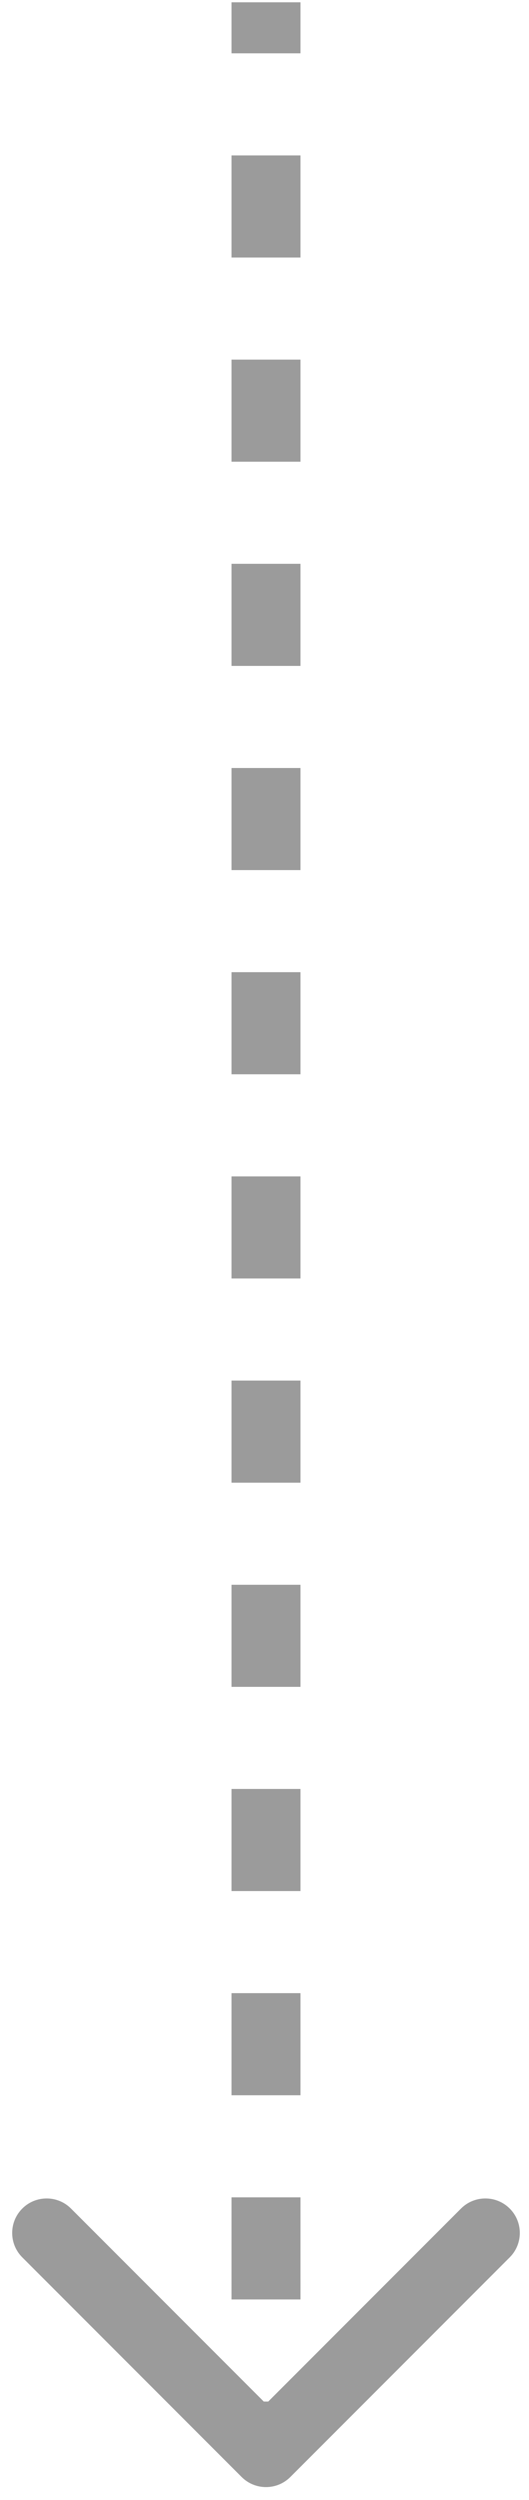 <svg width="25" height="118" viewBox="0 0 25 118" fill="none" xmlns="http://www.w3.org/2000/svg">
<path d="M11.995 116.338C12.313 116.656 12.829 116.656 13.147 116.338L18.33 111.154C18.648 110.837 18.648 110.32 18.33 110.003C18.012 109.684 17.496 109.684 17.178 110.003L12.571 114.61L7.963 110.003C7.646 109.684 7.129 109.684 6.812 110.003C6.493 110.32 6.493 110.837 6.812 111.154L11.995 116.338ZM11.756 0.108V2.517H13.385V0.108H11.756ZM11.756 7.336V12.155H13.385V7.336H11.756ZM11.756 16.974V21.793H13.385V16.974H11.756ZM11.756 26.612V31.431H13.385V26.612H11.756ZM11.756 36.25V41.069H13.385V36.25H11.756ZM11.756 45.887V50.706H13.385V45.887H11.756ZM11.756 55.526V60.344H13.385V55.526H11.756ZM11.756 65.163V69.983H13.385V65.163H11.756ZM11.756 74.801V79.62H13.385V74.801H11.756ZM11.756 84.439V89.258H13.385V84.439H11.756ZM11.756 94.077V98.896H13.385V94.077H11.756ZM11.756 103.714V108.534H13.385V103.714H11.756ZM11.756 113.353V115.762H13.385V113.353H11.756ZM11.419 116.914C12.055 117.55 13.086 117.55 13.722 116.914L24.089 106.547C24.725 105.911 24.725 104.88 24.089 104.244C23.453 103.608 22.422 103.608 21.786 104.244L12.571 113.459L3.356 104.244C2.72 103.608 1.689 103.608 1.053 104.244C0.417 104.88 0.417 105.911 1.053 106.547L11.419 116.914ZM10.942 0.108V2.517H14.2V0.108H10.942ZM10.942 7.336V12.155H14.2V7.336H10.942ZM10.942 16.974V21.793H14.2V16.974H10.942ZM10.942 26.612V31.431H14.2V26.612H10.942ZM10.942 36.25V41.069H14.2V36.25H10.942ZM10.942 45.887V50.706H14.2V45.887H10.942ZM10.942 55.526V60.344H14.2V55.526H10.942ZM10.942 65.163V69.983H14.2V65.163H10.942ZM10.942 74.801V79.62H14.2V74.801H10.942ZM10.942 84.439V89.258H14.2V84.439H10.942ZM10.942 94.077V98.896H14.2V94.077H10.942ZM10.942 103.714V108.534H14.2V103.714H10.942ZM10.942 113.353V115.762H14.2V113.353H10.942Z" fill="#9B9B9B"/>
</svg>
